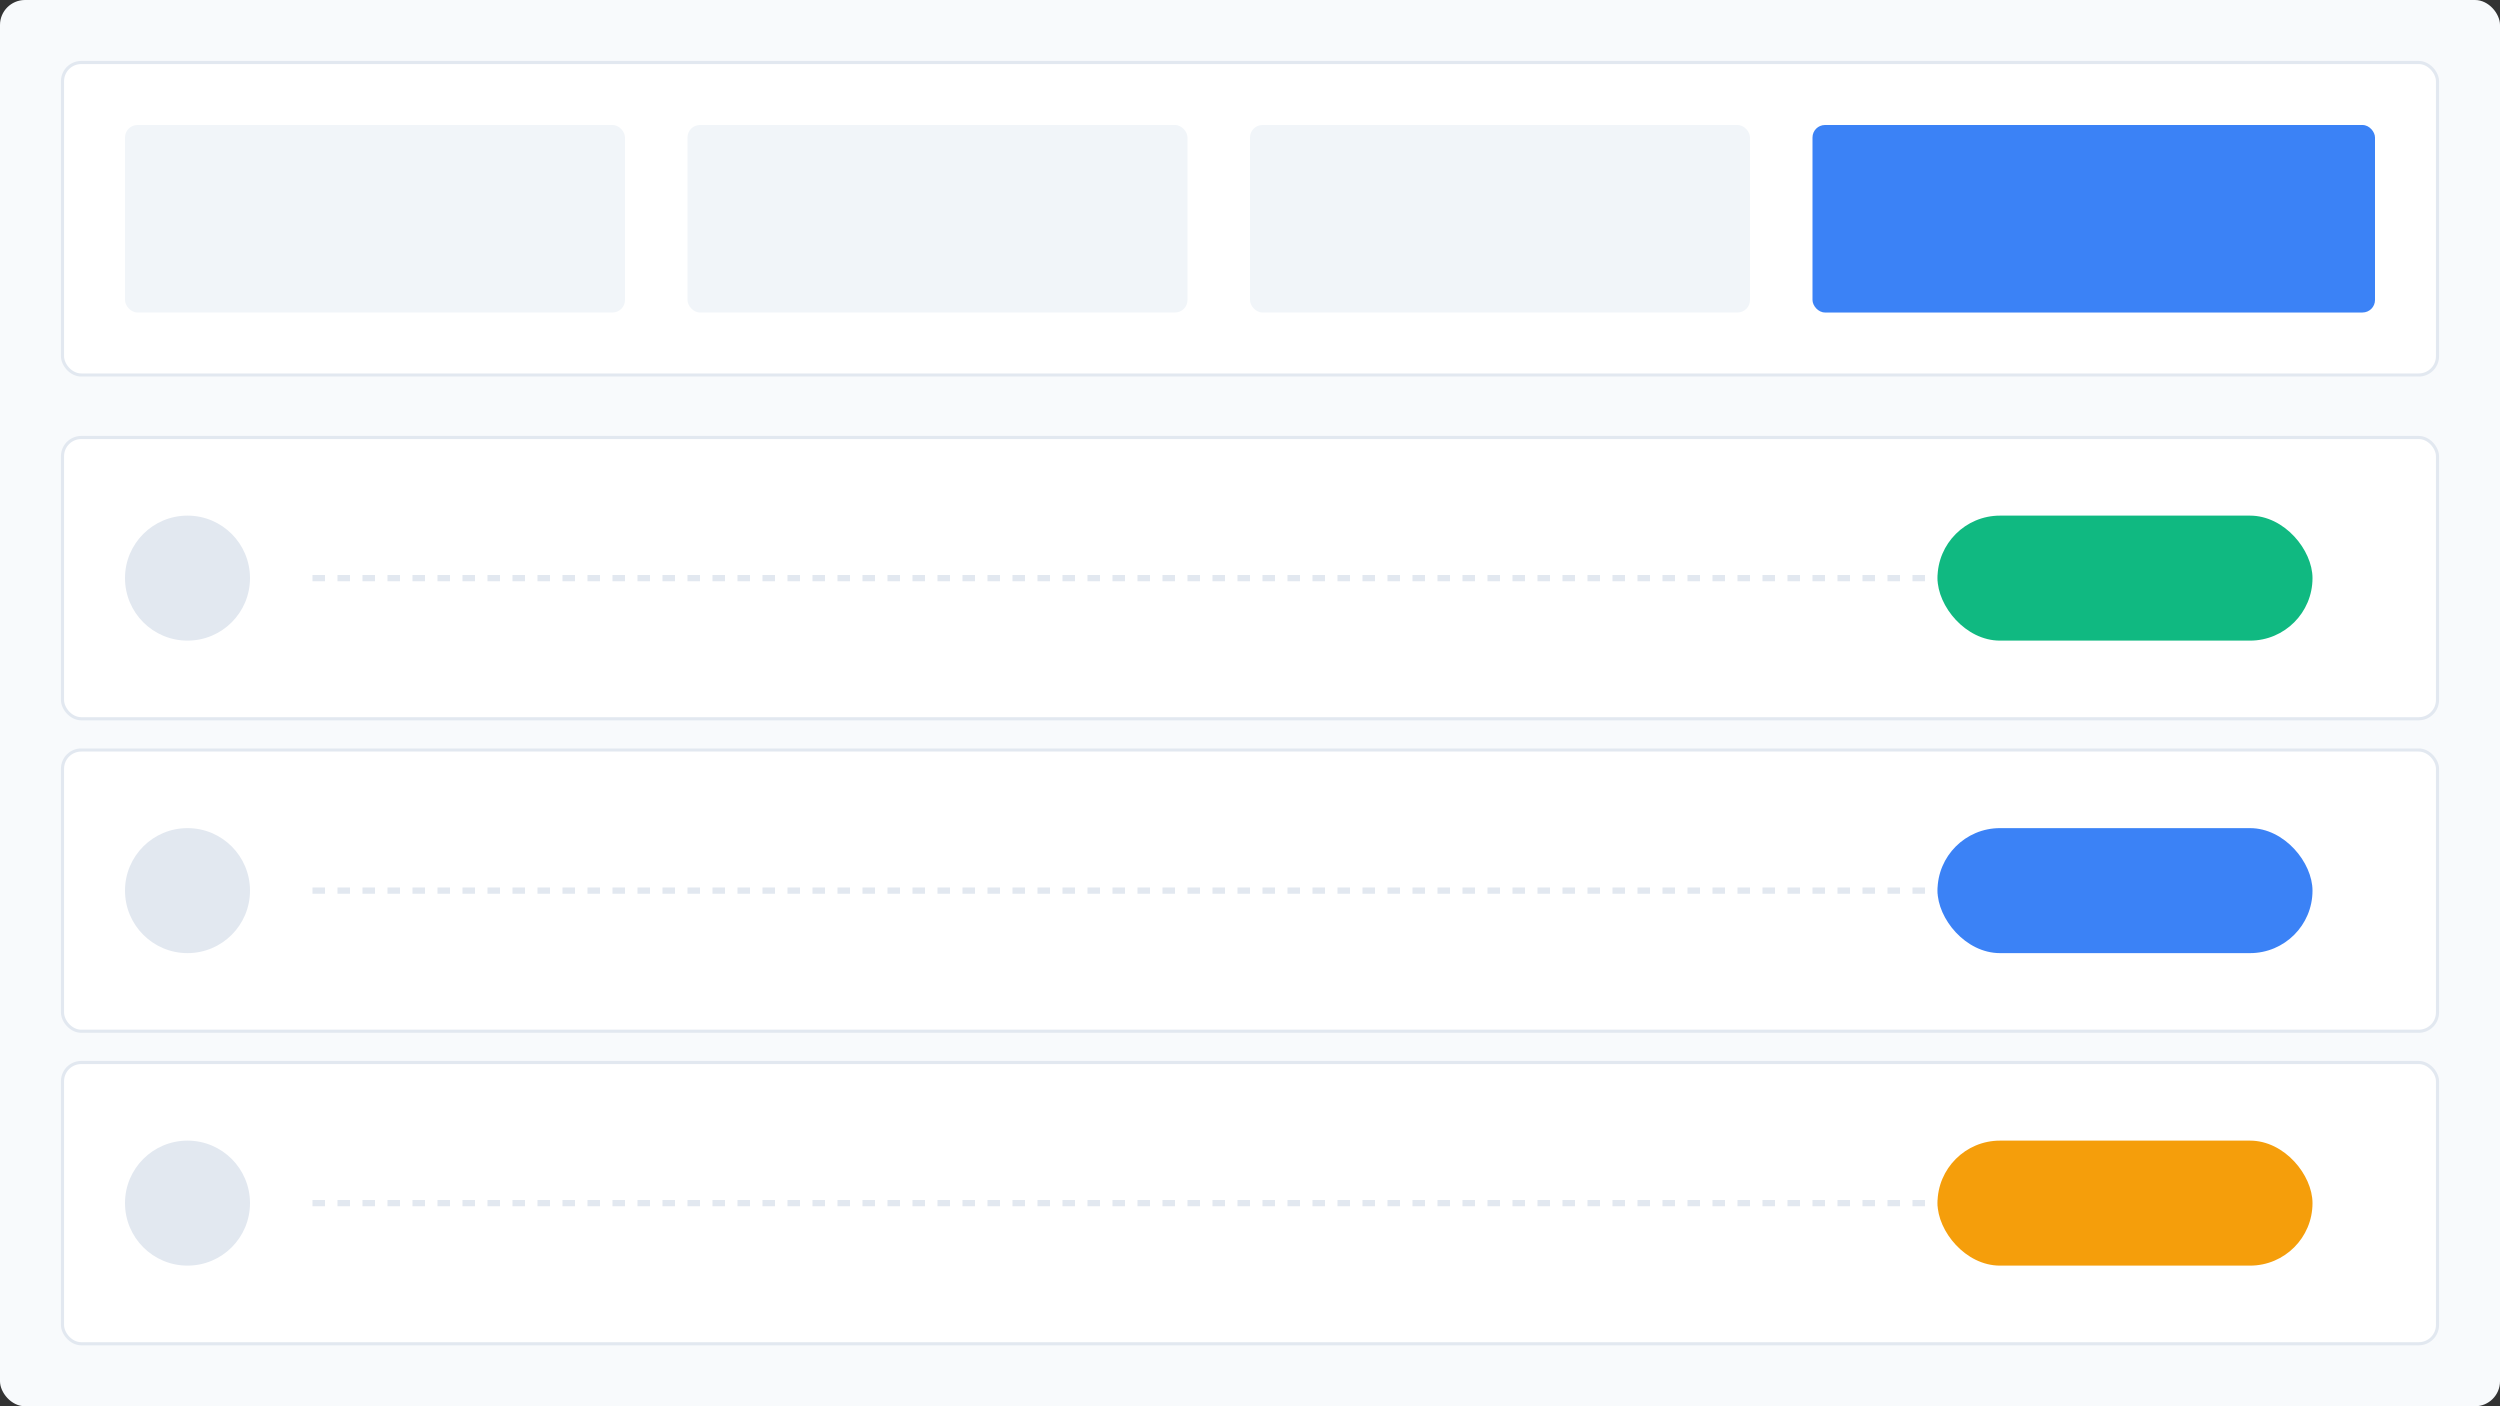 <?xml version="1.0" encoding="UTF-8"?>
<svg width="800" height="450" viewBox="0 0 800 450" fill="none" xmlns="http://www.w3.org/2000/svg">
  <rect x="0" y="0" width="800" height="450" fill="#333333" stroke="none"/>
  <!-- Flight Booking System Interface Background -->
  <rect width="800" height="450" rx="8" fill="#F8FAFC"/>
  
  <!-- Search Panel -->
  <rect x="20" y="20" width="760" height="100" rx="6" fill="#FFFFFF" stroke="#E2E8F0"/>
  <rect x="40" y="40" width="160" height="60" rx="4" fill="#F1F5F9"/>
  <rect x="220" y="40" width="160" height="60" rx="4" fill="#F1F5F9"/>
  <rect x="400" y="40" width="160" height="60" rx="4" fill="#F1F5F9"/>
  <rect x="580" y="40" width="180" height="60" rx="4" fill="#3B82F6"/>
  
  <!-- Flight Results -->
  <rect x="20" y="140" width="760" height="90" rx="6" fill="#FFFFFF" stroke="#E2E8F0"/>
  <rect x="20" y="240" width="760" height="90" rx="6" fill="#FFFFFF" stroke="#E2E8F0"/>
  <rect x="20" y="340" width="760" height="90" rx="6" fill="#FFFFFF" stroke="#E2E8F0"/>
  
  <!-- Flight Icons and Info -->
  <circle cx="60" cy="185" r="20" fill="#E2E8F0"/>
  <circle cx="60" cy="285" r="20" fill="#E2E8F0"/>
  <circle cx="60" cy="385" r="20" fill="#E2E8F0"/>
  
  <!-- Flight Path Lines -->
  <line x1="100" y1="185" x2="700" y2="185" stroke="#E2E8F0" stroke-width="2" stroke-dasharray="4 4"/>
  <line x1="100" y1="285" x2="700" y2="285" stroke="#E2E8F0" stroke-width="2" stroke-dasharray="4 4"/>
  <line x1="100" y1="385" x2="700" y2="385" stroke="#E2E8F0" stroke-width="2" stroke-dasharray="4 4"/>
  
  <!-- Price Tags -->
  <rect x="620" y="165" width="120" height="40" rx="20" fill="#10B981"/>
  <rect x="620" y="265" width="120" height="40" rx="20" fill="#3B82F6"/>
  <rect x="620" y="365" width="120" height="40" rx="20" fill="#F59E0B"/>
</svg>
